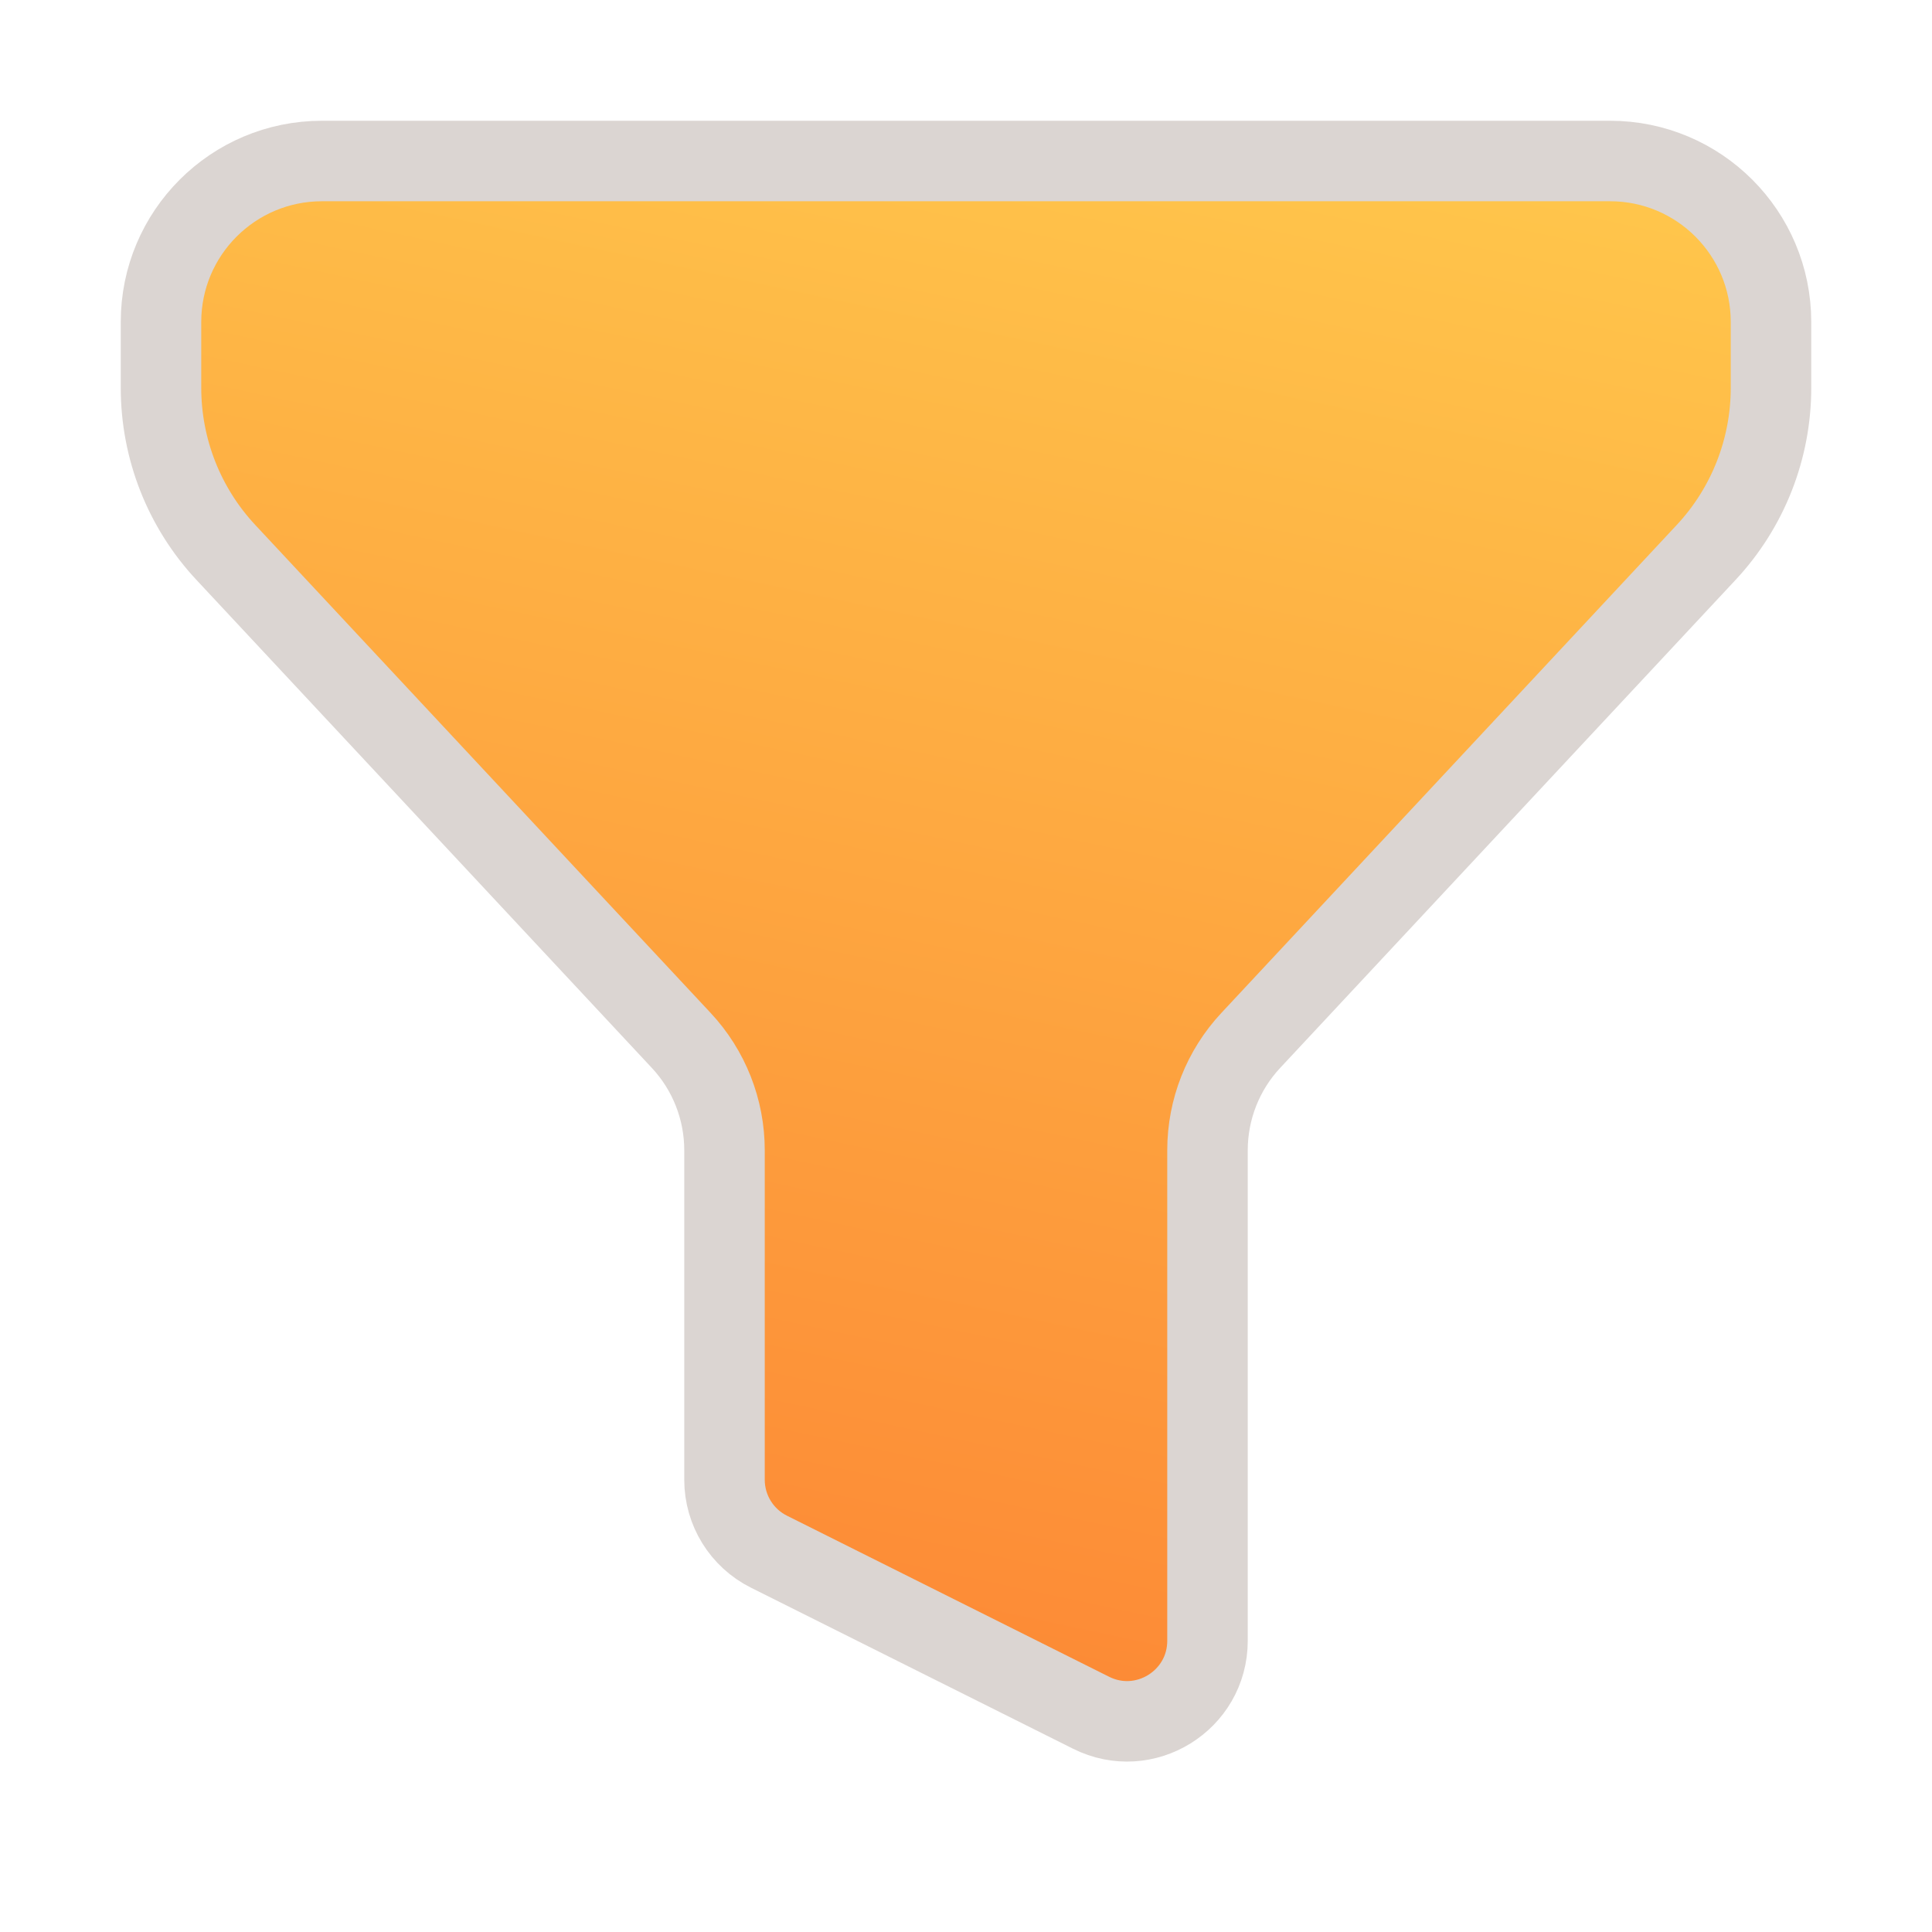 <svg width="24" height="24" viewBox="0 0 24 24" fill="none" xmlns="http://www.w3.org/2000/svg">
<path d="M22 4C22 2.895 21.105 2 20 2L4 2C2.895 2 2 2.895 2 4L2 4.818C2 5.577 2.288 6.309 2.807 6.864L8.462 12.924C8.808 13.294 9 13.782 9 14.288L9 18.382C9 18.761 9.214 19.107 9.553 19.276L13.553 21.276C14.218 21.609 15 21.125 15 20.382L15 14.288C15 13.782 15.192 13.294 15.538 12.924L21.193 6.864C21.712 6.309 22 5.577 22 4.818L22 4Z" fill="url(#paint0_linear_413_5953)" stroke="#DBD5D2"/>
<defs>
<linearGradient id="paint0_linear_413_5953" x1="22" y1="2" x2="17.041" y2="25.213" gradientUnits="userSpaceOnUse">
<stop stop-color="#FFC84C"/>
<stop offset="1" stop-color="#FC8032"/>
</linearGradient>
</defs>
</svg>
